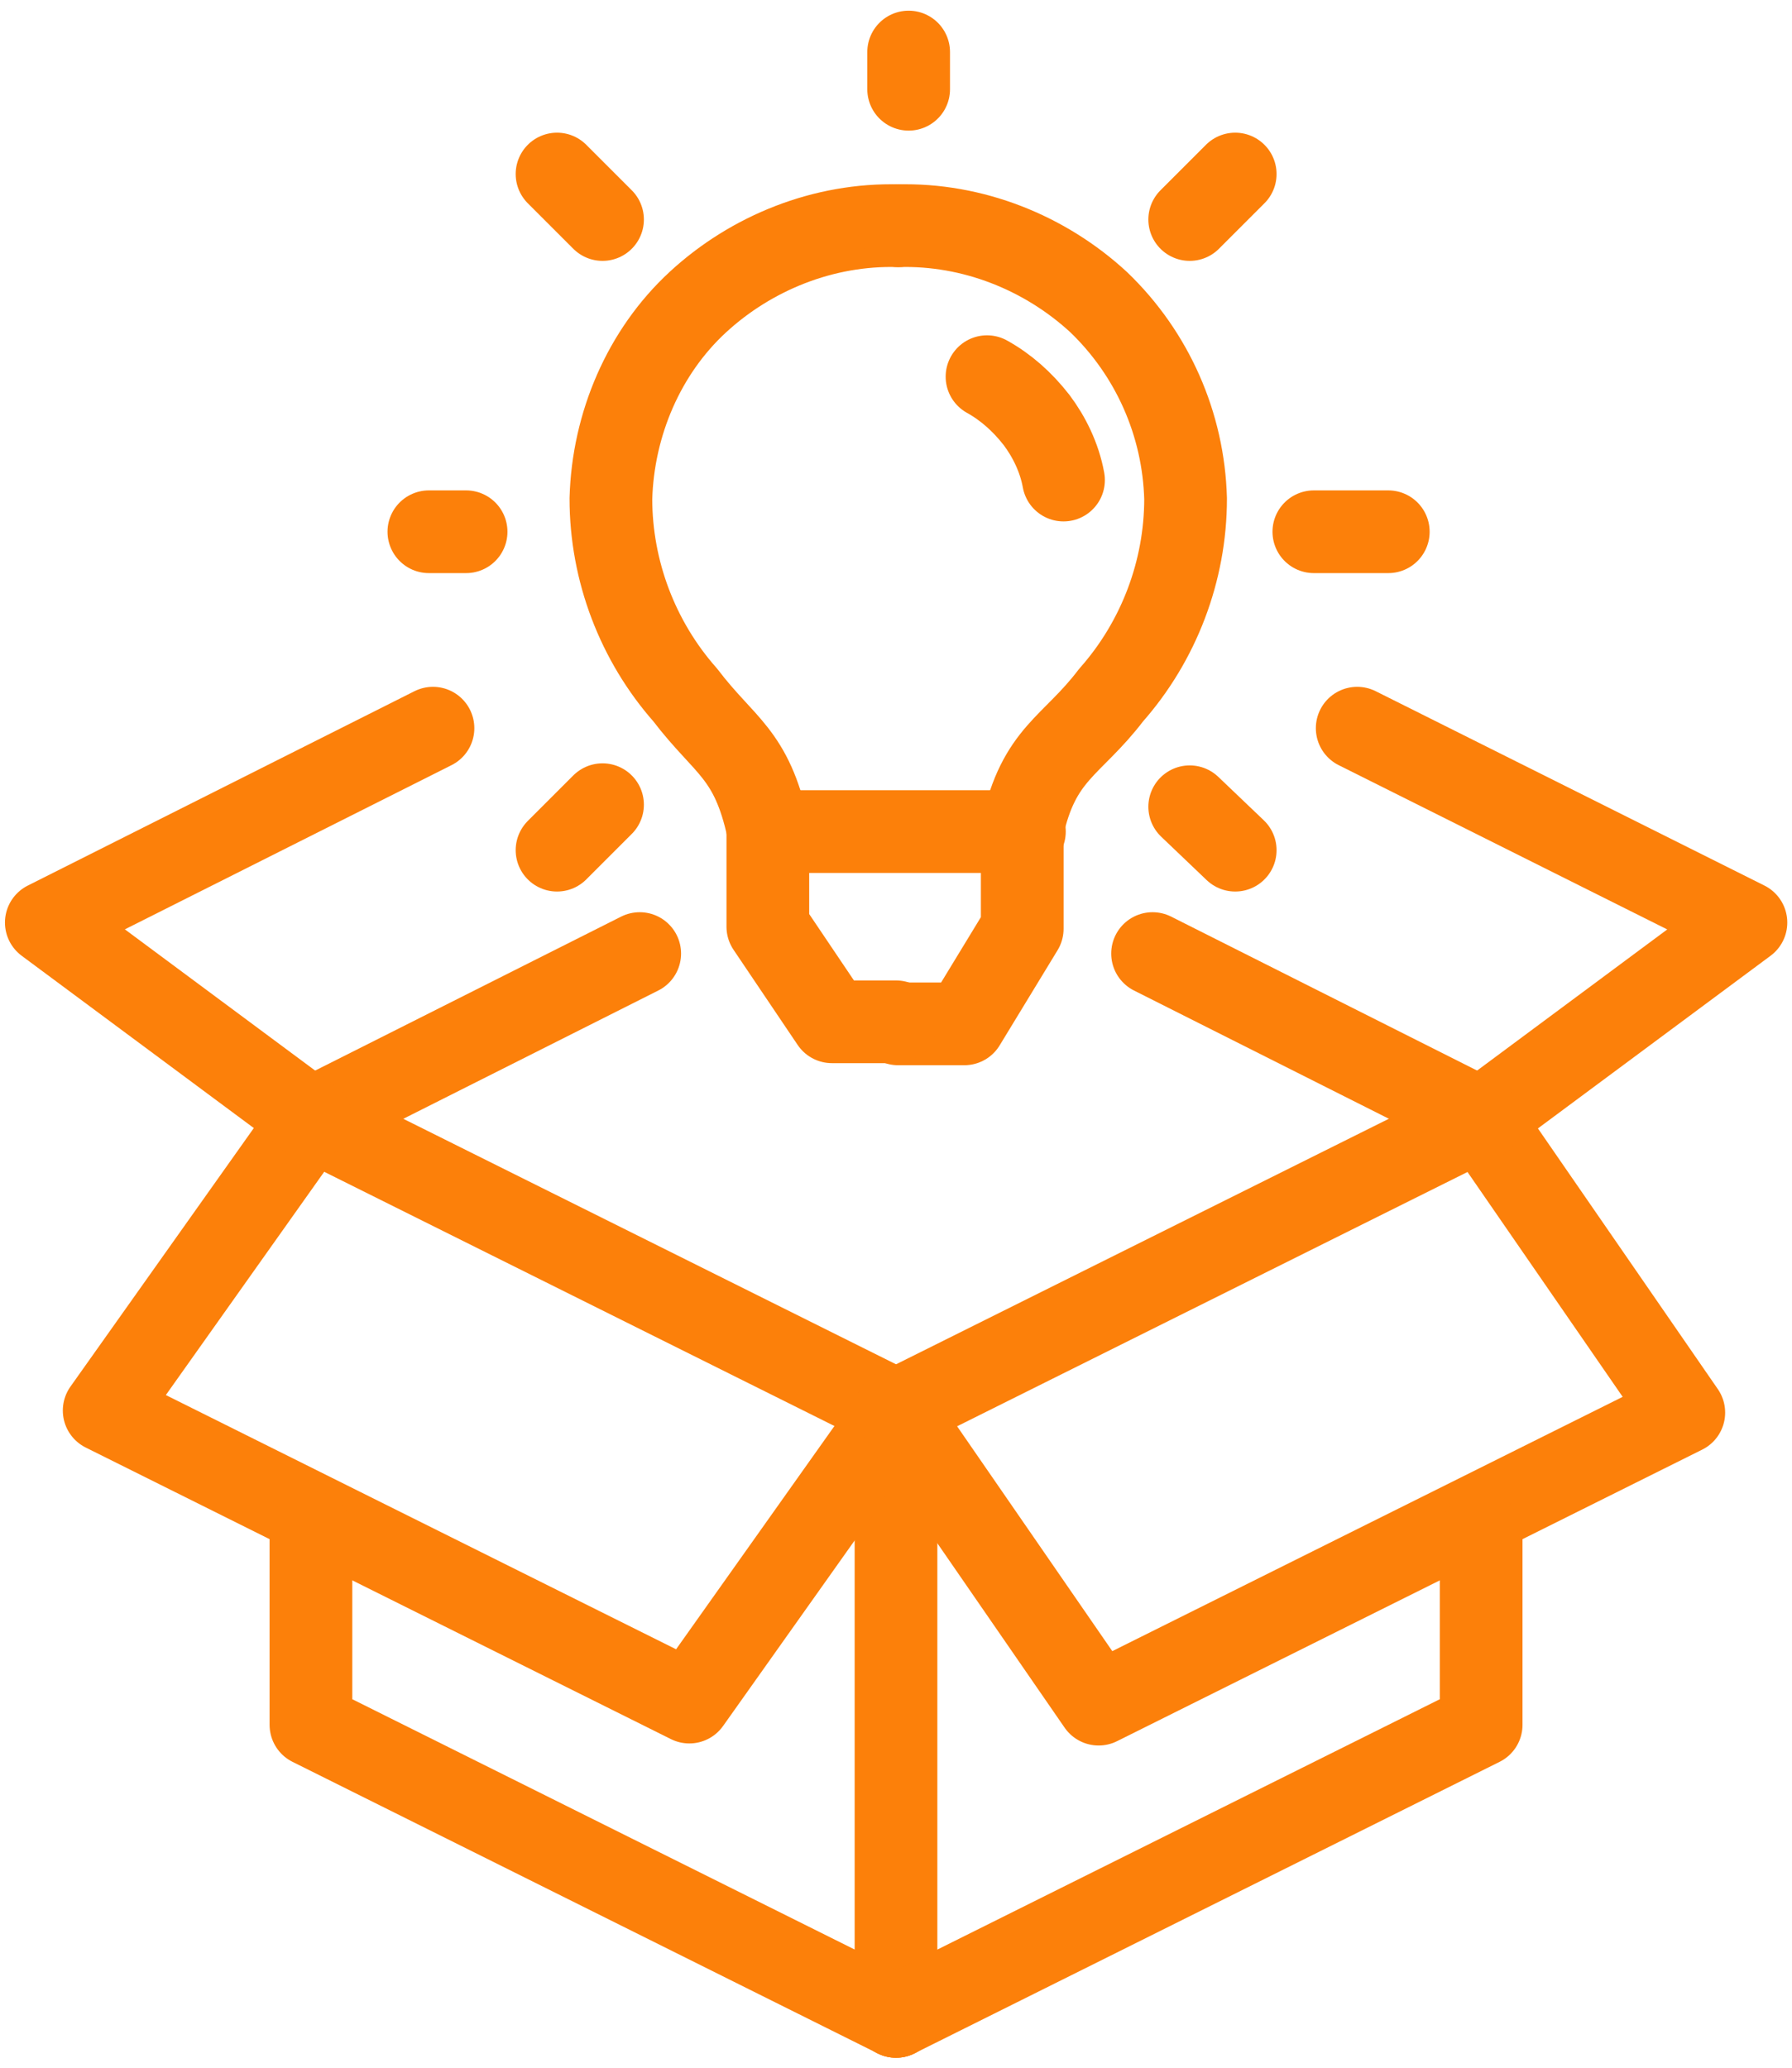 <svg width="52" height="60" viewBox="0 0 52 60" fill="none" xmlns="http://www.w3.org/2000/svg">
<path d="M26.067 6.55C23.907 6.49 21.807 7.33 20.247 8.77C18.687 10.21 17.787 12.31 17.727 14.47C17.727 16.57 18.507 18.61 19.887 20.17C21.027 21.67 21.807 21.85 22.287 24.07" stroke="#FC800A" stroke-width="2.4" stroke-linecap="round" stroke-linejoin="round"/>
<path d="M26.062 6.55C28.223 6.49 30.323 7.33 31.883 8.77C33.443 10.27 34.343 12.31 34.403 14.47C34.403 16.57 33.623 18.61 32.242 20.17C31.102 21.67 30.142 21.85 29.663 24.07" stroke="#FC800A" stroke-width="2.4" stroke-linecap="round" stroke-linejoin="round"/>
<path d="M29.726 24.13H22.406" stroke="#FC800A" stroke-width="2.4" stroke-linecap="round" stroke-linejoin="round"/>
<path d="M26.062 29.71H27.983L29.663 26.95V24.19" stroke="#FC800A" stroke-width="2.4" stroke-linecap="round" stroke-linejoin="round"/>
<path d="M28.641 10.93C29.181 11.23 29.661 11.65 30.081 12.19C30.441 12.67 30.741 13.27 30.861 13.93" stroke="#FC800A" stroke-width="2.4" stroke-linecap="round" stroke-linejoin="round"/>
<path d="M22.281 24.13V26.89L24.141 29.65H26.001" stroke="#FC800A" stroke-width="2.4" stroke-linecap="round" stroke-linejoin="round"/>
<path d="M26 40.93V58.51" stroke="#FC800A" stroke-width="2.4" stroke-linecap="round" stroke-linejoin="round"/>
<path d="M26.003 40.93L9.023 32.47" stroke="#FC800A" stroke-width="2.4" stroke-linecap="round" stroke-linejoin="round"/>
<path d="M26.003 40.93L20.003 49.39L3.023 40.93L9.023 32.47" stroke="#FC800A" stroke-width="2.4" stroke-linecap="round" stroke-linejoin="round"/>
<path d="M26 40.93L31.88 49.45L48.86 40.99L42.98 32.47" stroke="#FC800A" stroke-width="2.4" stroke-linecap="round" stroke-linejoin="round"/>
<path d="M26 40.93L42.98 32.47" stroke="#FC800A" stroke-width="2.4" stroke-linecap="round" stroke-linejoin="round"/>
<path d="M26.003 58.51L9.023 50.05V44.47" stroke="#FC800A" stroke-width="2.4" stroke-linecap="round" stroke-linejoin="round"/>
<path d="M26 58.51L42.98 50.05V44.47" stroke="#FC800A" stroke-width="2.4" stroke-linecap="round" stroke-linejoin="round"/>
<path d="M26.367 1.51V2.59" stroke="#FC800A" stroke-width="2.4" stroke-linecap="round" stroke-linejoin="round"/>
<path d="M16.164 5.05L17.484 6.37" stroke="#FC800A" stroke-width="2.4" stroke-linecap="round" stroke-linejoin="round"/>
<path d="M12.445 15.43H13.525" stroke="#FC800A" stroke-width="2.4" stroke-linecap="round" stroke-linejoin="round"/>
<path d="M16.164 24.67L17.484 23.35" stroke="#FC800A" stroke-width="2.4" stroke-linecap="round" stroke-linejoin="round"/>
<path d="M35.843 24.67L34.523 23.41" stroke="#FC800A" stroke-width="2.4" stroke-linecap="round" stroke-linejoin="round"/>
<path d="M40.285 15.43H38.125" stroke="#FC800A" stroke-width="2.4" stroke-linecap="round" stroke-linejoin="round"/>
<path d="M35.843 5.05L34.523 6.37" stroke="#FC800A" stroke-width="2.4" stroke-linecap="round" stroke-linejoin="round"/>
<path d="M18.563 27.67L9.023 32.47" stroke="#FC800A" stroke-width="2.4" stroke-linecap="round" stroke-linejoin="round"/>
<path d="M12.564 21.13L1.344 26.77L9.024 32.47" stroke="#FC800A" stroke-width="2.4" stroke-linecap="round" stroke-linejoin="round"/>
<path d="M39.383 21.13L50.663 26.77L42.983 32.47" stroke="#FC800A" stroke-width="2.4" stroke-linecap="round" stroke-linejoin="round"/>
<path d="M42.985 32.47L33.445 27.67" stroke="#FC800A" stroke-width="2.4" stroke-linecap="round" stroke-linejoin="round"/>
</svg>
